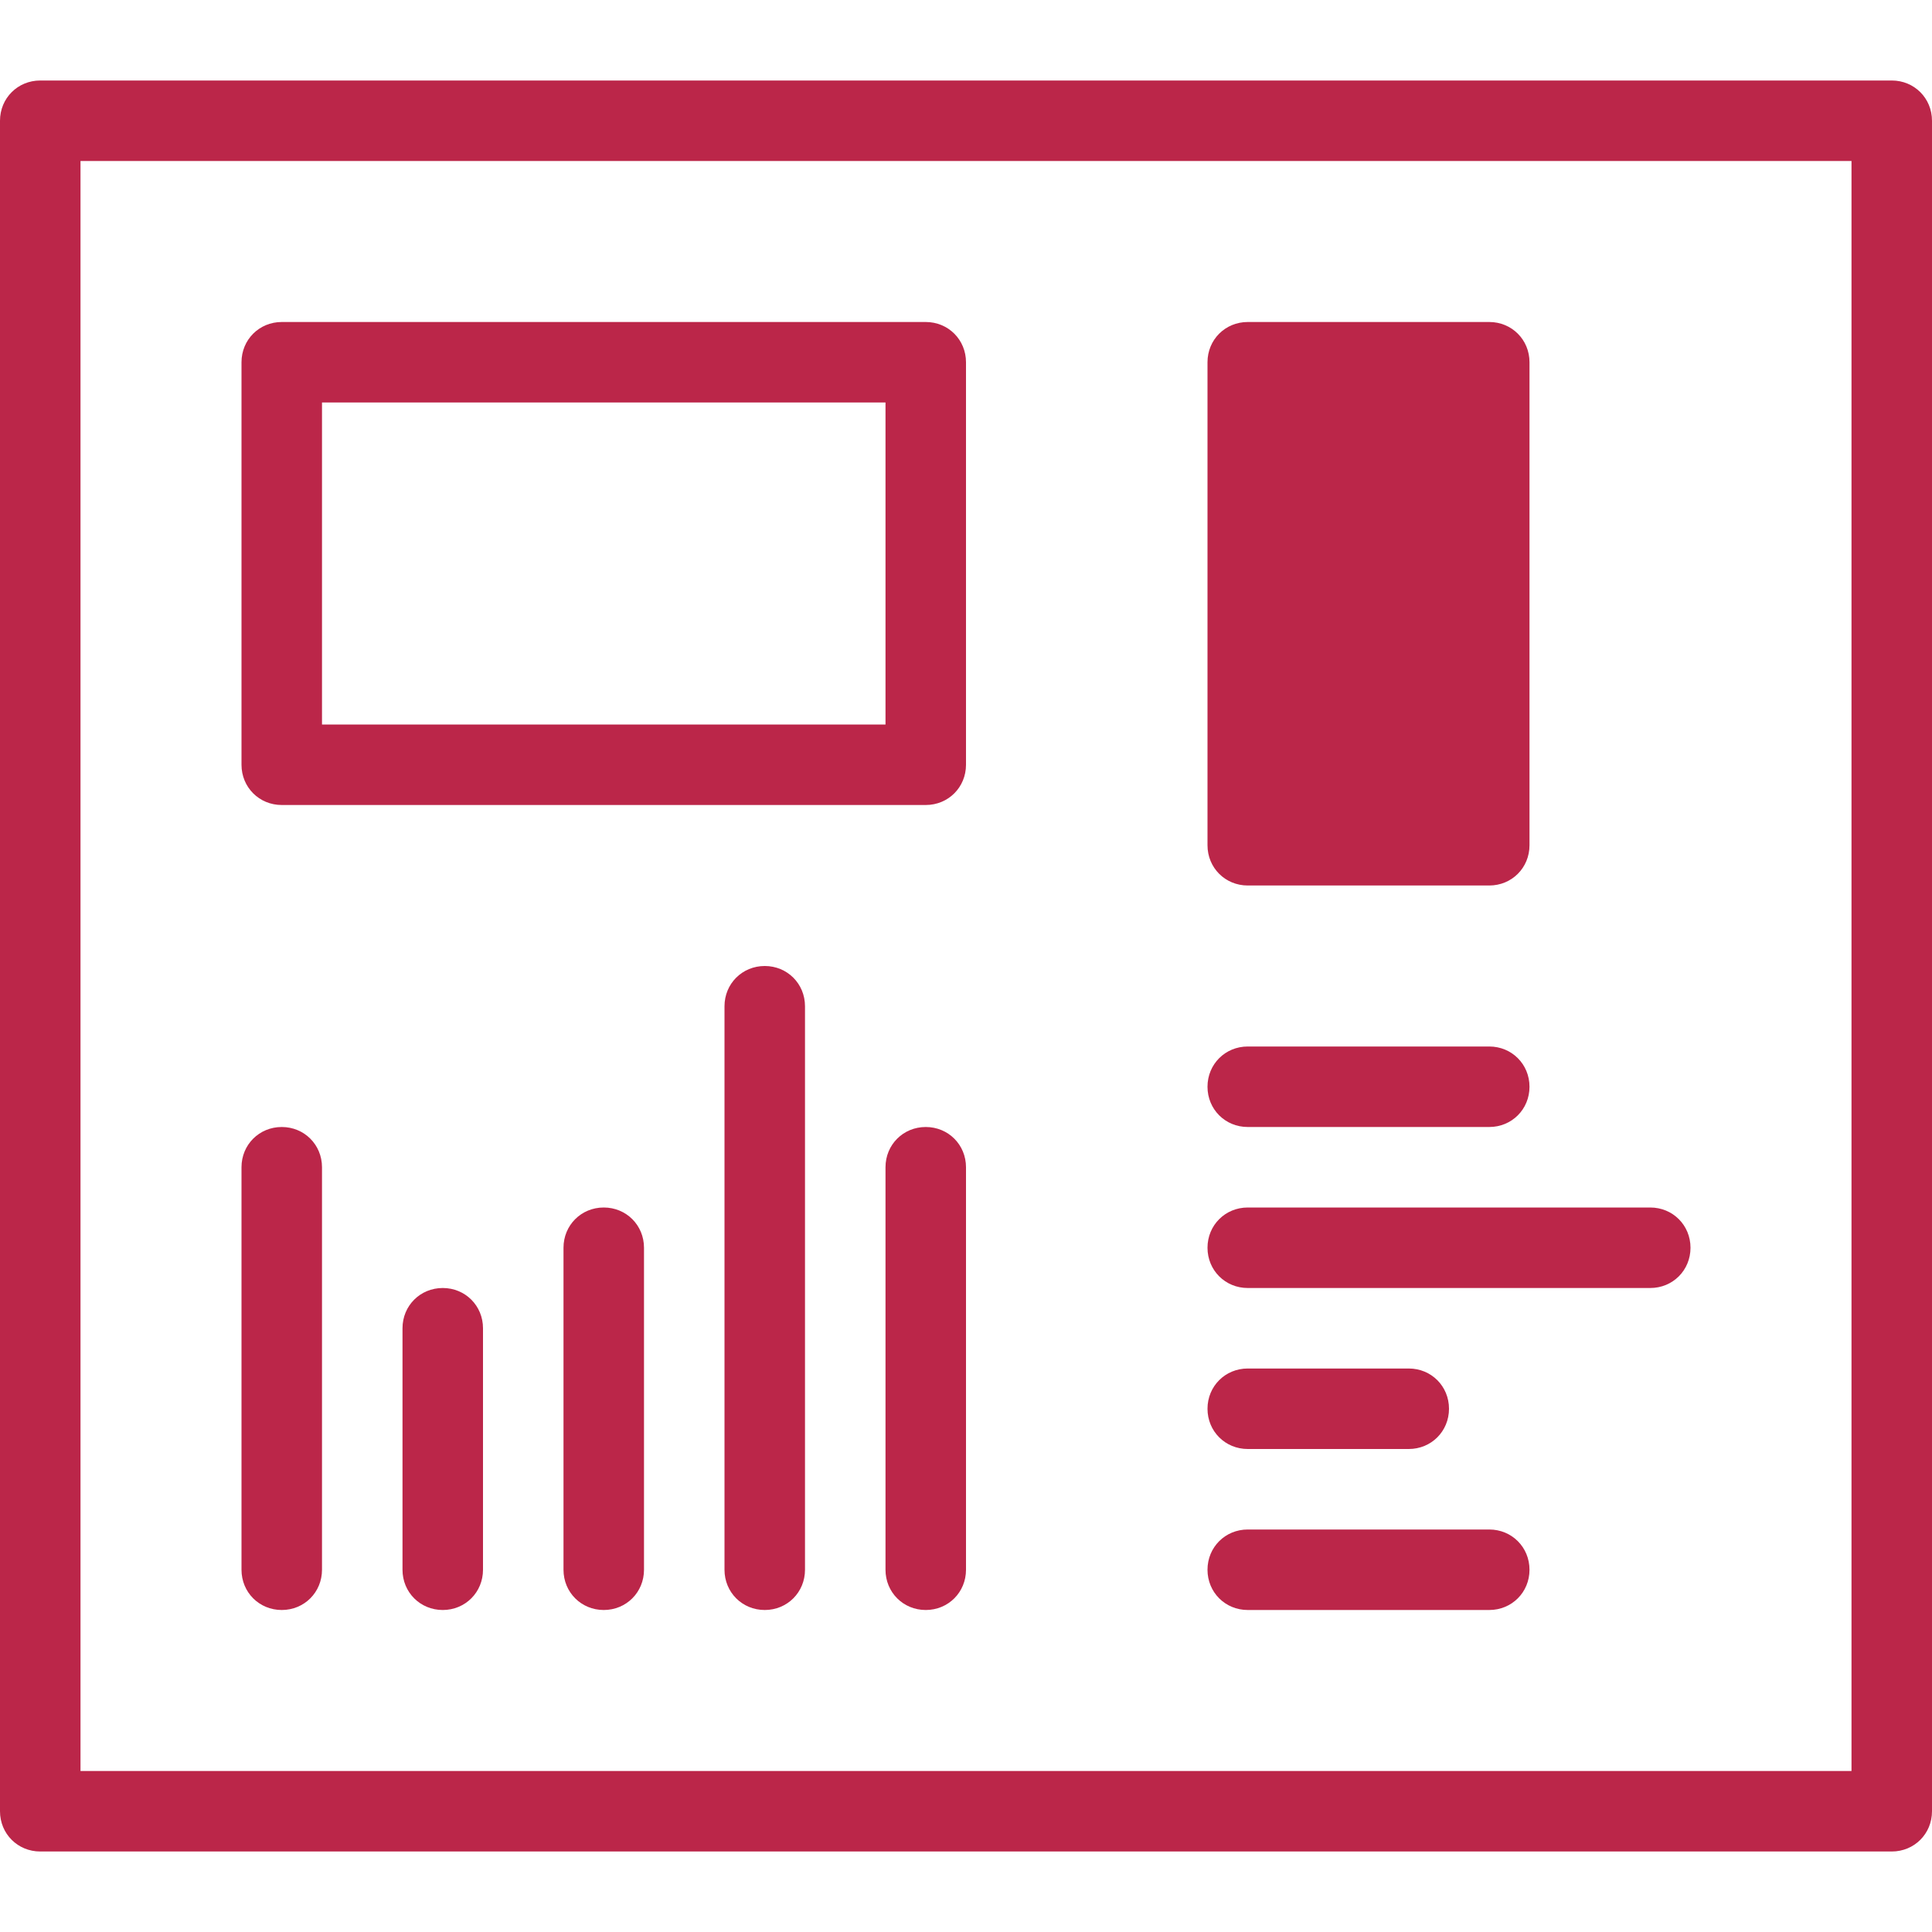 <?xml version="1.0" encoding="UTF-8"?>
<svg id="export" xmlns="http://www.w3.org/2000/svg" width="24" height="24" viewBox="0 0 24 24">
  <defs>
    <style>
      .cls-1 {
        fill: #bb2649;
        stroke-width: 0px;
      }
    </style>
  </defs>
  <g id="icon_dashboard">
    <path class="cls-1" d="m23.5,23H.5c-.28,0-.5-.22-.5-.5V1.5c0-.28.22-.5.5-.5h23c.28,0,.5.22.5.5v21c0,.28-.22.5-.5.5Zm-22.5-1h22V2H1v20Z"/>
    <path class="cls-1" d="m18.5,14h-3c-.28,0-.5-.22-.5-.5s.22-.5.5-.5h3c.28,0,.5.22.5.5s-.22.5-.5.5Z"/>
    <path class="cls-1" d="m20.5,16h-5c-.28,0-.5-.22-.5-.5s.22-.5.5-.5h5c.28,0,.5.22.5.5s-.22.5-.5.5Z"/>
    <path class="cls-1" d="m17.5,18h-2c-.28,0-.5-.22-.5-.5s.22-.5.5-.5h2c.28,0,.5.22.5.5s-.22.5-.5.5Z"/>
    <path class="cls-1" d="m18.5,20h-3c-.28,0-.5-.22-.5-.5s.22-.5.5-.5h3c.28,0,.5.22.5.5s-.22.5-.5.5Z"/>
    <path class="cls-1" d="m18.5,11h-3c-.28,0-.5-.22-.5-.5v-6c0-.28.22-.5.5-.5h3c.28,0,.5.22.5.5v6c0,.28-.22.5-.5.5Z"/>
    <path class="cls-1" d="m11.5,10H3.5c-.28,0-.5-.22-.5-.5v-5c0-.28.22-.5.5-.5h8c.28,0,.5.22.5.5v5c0,.28-.22.5-.5.5Zm-7.5-1h7v-4h-7v4Z"/>
    <path class="cls-1" d="m3.5,20c-.28,0-.5-.22-.5-.5v-5c0-.28.22-.5.5-.5s.5.22.5.5v5c0,.28-.22.5-.5.5Z"/>
    <path class="cls-1" d="m5.5,20c-.28,0-.5-.22-.5-.5v-3c0-.28.22-.5.5-.5s.5.22.5.5v3c0,.28-.22.5-.5.5Z"/>
    <path class="cls-1" d="m7.5,20c-.28,0-.5-.22-.5-.5v-4c0-.28.22-.5.5-.5s.5.22.5.5v4c0,.28-.22.5-.5.5Z"/>
    <path class="cls-1" d="m9.5,20c-.28,0-.5-.22-.5-.5v-7c0-.28.22-.5.5-.5s.5.22.5.5v7c0,.28-.22.5-.5.5Z"/>
    <path class="cls-1" d="m11.5,20c-.28,0-.5-.22-.5-.5v-5c0-.28.22-.5.5-.5s.5.22.5.5v5c0,.28-.22.5-.5.5Z"/>
  </g>
</svg>